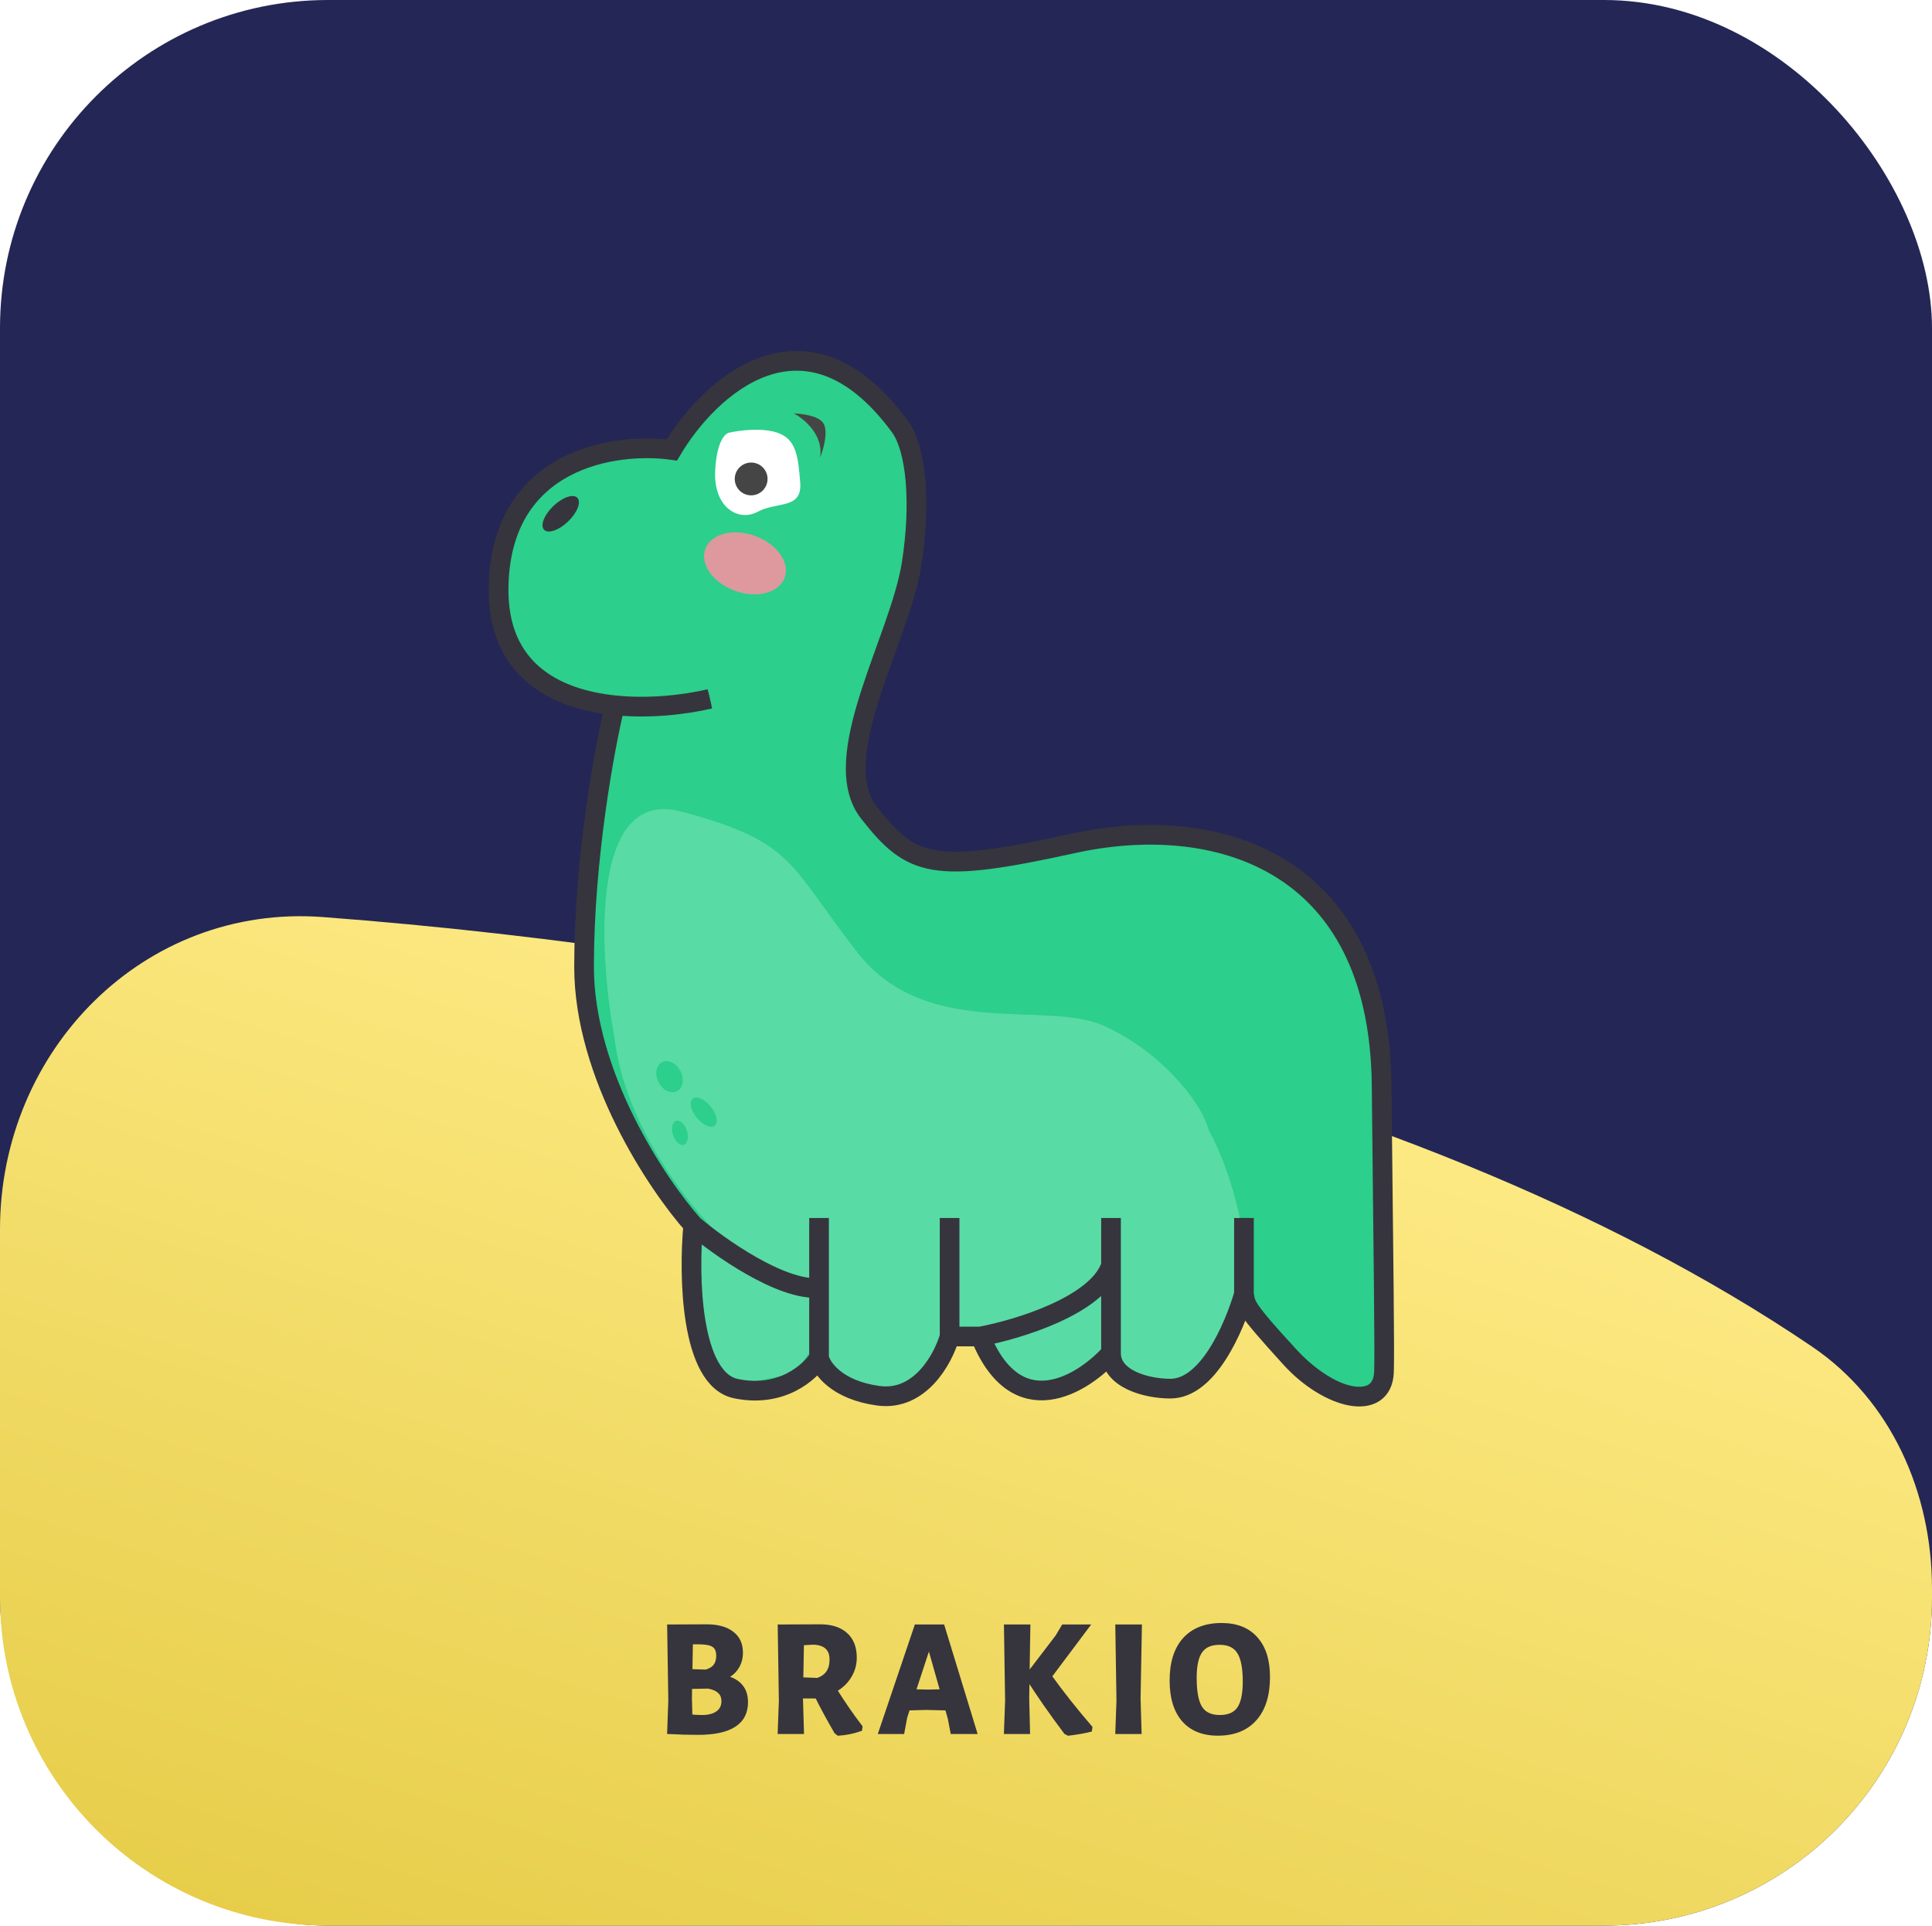 <svg width="589" height="587" viewBox="0 0 589 587" fill="none" xmlns="http://www.w3.org/2000/svg">
<rect width="589" height="587" rx="100" fill="#242755"/>
<path d="M552.462 410.521C425.331 324.36 234.158 289.811 98.524 279.561C43.963 275.437 0 320.048 0 374.764V487C0 542.228 44.772 587 100 587H489C544.228 587 589 542.229 589 487V484.284C589 455.11 576.613 426.889 552.462 410.521Z" fill="url(#paint0_linear_123_550)"/>
<path d="M152.006 179.078C152.585 139.769 187.465 134.759 204.833 137.168C215.929 118.381 245.354 90.636 274.305 129.942C279.365 136.812 280.818 153.353 277.923 171.851C274.305 194.974 251.871 231.102 264.897 247.722C277.923 264.341 284.436 266.509 327.132 257.115C369.828 247.722 420.485 261.451 421.208 330.818C421.787 386.312 422.168 411.988 421.926 418.25C421.453 430.534 405.079 425.187 393.5 412.469C379.027 396.573 379.954 400.908 379.236 397.295C376.1 407.893 368.206 423.308 356.802 423.308C349.56 423.308 338.711 420.418 338.711 412.469C330.027 422.104 309.909 434.58 298.909 407.411H289.502C287.572 414.155 280.528 427.21 267.792 425.476C255.055 423.742 250.424 417.046 249.7 413.915C247.047 418.25 238.266 426.198 224.372 423.308C210.478 420.418 209.899 388.865 211.346 373.45C200.25 360.926 178.058 327.639 178.058 294.689C178.058 261.74 184.329 227.838 187.465 215.005C169.121 213.119 151.636 204.158 152.006 179.078Z" fill="#2CCF8B"/>
<path d="M216.412 213.039C208.554 214.869 197.871 216.075 187.465 215.005M379.236 397.295C379.954 400.908 379.027 396.573 393.5 412.469C405.079 425.187 421.453 430.534 421.926 418.25C422.168 411.988 421.787 386.312 421.208 330.818C420.485 261.451 369.828 247.722 327.132 257.115C284.436 266.509 277.923 264.341 264.897 247.722C251.871 231.102 274.305 194.974 277.923 171.851C280.818 153.353 279.365 136.812 274.305 129.942C245.354 90.636 215.929 118.381 204.833 137.168C187.465 134.759 152.585 139.769 152.006 179.078C151.636 204.158 169.121 213.119 187.465 215.005M379.236 397.295V371.283M379.236 397.295C376.1 407.893 368.206 423.308 356.802 423.308C349.56 423.308 338.711 420.418 338.711 412.469M338.711 412.469C330.027 422.104 309.909 434.58 298.909 407.411M338.711 412.469V385.734M338.711 371.283V385.734M298.909 407.411C310.488 405.244 334.658 397.873 338.711 385.734M298.909 407.411H289.502M289.502 407.411V371.283M289.502 407.411C287.572 414.155 280.528 427.21 267.792 425.476C255.055 423.742 250.424 417.046 249.7 413.915M249.7 413.915C247.047 418.25 238.266 426.198 224.372 423.308C210.478 420.418 209.899 388.865 211.346 373.45M249.7 413.915V392.599M249.7 371.283V392.599M211.346 373.45C219.306 380.194 238.122 393.466 249.7 392.599M211.346 373.45C200.25 360.926 178.058 327.639 178.058 294.689C178.058 261.74 184.329 227.838 187.465 215.005" stroke="#36353D" stroke-width="4"/>
<path d="M219.448 376.655C210.06 367.63 190.504 343.003 187.386 316.701C182.518 290.514 179.747 239.987 207.609 247.369C242.437 256.596 240.465 263.552 261.418 290.362C282.371 317.173 318.746 304.803 336.414 312.642C353 320 366.04 335.226 368.5 344.5C375.68 357.409 382.1 381.4 378.5 393C374 407.5 358.934 430.919 350.012 421.997L341.089 418.527L336.414 413.075L333.654 415.553L324.236 421.997L316.801 424.971C313.331 422.823 305.995 418.527 304.409 418.527C302.822 418.527 299.452 411.588 297.965 408.118L290.529 405.64L287.393 396.091L287.393 413.075L275.163 421.997C273.841 423.154 270.603 425.368 268.224 424.971C265.844 424.575 255.336 420.51 252.362 418.527L249.613 408.118L242.448 418.527C237.326 419.684 226.09 421.997 222.125 421.997C218.159 421.997 213.202 406.135 211.22 398.204L213.202 375.299L219.448 376.655Z" fill="#59DBA5"/>
<path d="M216.412 213.039C208.554 214.869 197.871 216.075 187.465 215.005M379.236 394.5C379.954 398.113 379.027 398.103 393.5 414C405.079 426.717 421.453 430.534 421.926 418.25C422.168 411.988 421.787 386.312 421.208 330.818C420.485 261.451 369.828 247.722 327.132 257.115C284.436 266.509 277.923 264.341 264.897 247.722C251.871 231.102 274.305 194.974 277.923 171.851C280.818 153.353 279.365 136.812 274.305 129.942C245.354 90.636 215.929 118.381 204.833 137.168C187.465 134.759 152.585 139.769 152.006 179.078C151.636 204.158 169.121 213.119 187.465 215.005M379.236 394.5V371.283M379.236 394.5C376.1 405.098 368.206 423.308 356.802 423.308C349.56 423.308 338.711 420.418 338.711 412.469M338.711 412.469C330.027 422.104 309.909 434.58 298.909 407.411M338.711 412.469V385.734M338.711 371.283V385.734M298.909 407.411C310.488 405.244 334.658 397.873 338.711 385.734M298.909 407.411H289.502M289.502 407.411V371.283M289.502 407.411C287.572 414.155 280.528 427.21 267.792 425.476C255.055 423.742 250.424 417.046 249.7 413.915M249.7 413.915C247.047 418.25 238.266 426.198 224.372 423.308C210.478 420.418 209.899 388.865 211.346 373.45M249.7 413.915V392.599M249.7 371.283V392.599M211.346 373.45C219.306 380.194 238.122 393.466 249.7 392.599M211.346 373.45C200.25 360.926 178.058 327.639 178.058 294.689C178.058 261.74 184.329 227.838 187.465 215.005" stroke="#36353D" stroke-width="6"/>
<path d="M218.038 143.286C218.556 134.131 221.279 131.842 222.575 131.842C225.383 131.207 232.167 130.317 236.833 131.842C242.666 133.75 243.314 138.836 243.962 147.1C244.61 155.365 236.833 152.822 231 156.001C225.167 159.18 217.39 154.729 218.038 143.286Z" fill="white"/>
<circle cx="229" cy="146" r="5" fill="#454545"/>
<ellipse cx="170.942" cy="156.615" rx="3.255" ry="7.029" transform="rotate(46.164 170.942 156.615)" fill="#36353D"/>
<g filter="url(#filter0_f_123_550)">
<ellipse cx="227.121" cy="171.731" rx="8.908" ry="12.869" transform="rotate(109.743 227.121 171.731)" fill="#F194A0" fill-opacity="0.9"/>
</g>
<path d="M250 139.5C251.2 132.7 245.167 127.667 242 126C244.333 126.167 249.4 126.6 251 129C252.6 131.4 251 137.167 250 139.5Z" fill="#454545"/>
<ellipse cx="204.112" cy="328.215" rx="3.739" ry="4.985" transform="rotate(-27.604 204.112 328.215)" fill="#2CCF8B"/>
<ellipse cx="207.286" cy="345.325" rx="2.206" ry="3.829" transform="rotate(-18.092 207.286 345.325)" fill="#2CCF8B"/>
<ellipse cx="214.548" cy="339.026" rx="2.715" ry="5.3" transform="rotate(-39.139 214.548 339.026)" fill="#2CCF8B"/>
<path d="M220.994 511.3C223.194 511.833 224.81 512.733 225.844 514C226.91 515.233 227.444 516.867 227.444 518.9C227.444 525.133 222.56 528.25 212.794 528.25C209.927 528.25 206.994 528.167 203.994 528L204.344 518.4L203.994 495.8L215.444 495.75C218.744 495.75 221.31 496.45 223.144 497.85C224.977 499.217 225.894 501.2 225.894 503.8C225.894 505.533 225.46 507.05 224.594 508.35C223.76 509.65 222.56 510.633 220.994 511.3ZM218.944 504.7C218.944 503.233 218.51 502.2 217.644 501.6C216.777 500.967 215.26 500.65 213.094 500.65H210.644L210.494 509.4L215.194 509.55C216.46 509.217 217.394 508.667 217.994 507.9C218.627 507.133 218.944 506.067 218.944 504.7ZM213.944 523.4C216.044 523.4 217.66 522.983 218.794 522.15C219.96 521.317 220.544 520.117 220.544 518.55C220.544 516.183 219.01 514.717 215.944 514.15L210.394 514.25L210.344 517.8L210.494 523.2C211.66 523.333 212.81 523.4 213.944 523.4ZM254.599 515.2C257.199 519.333 259.782 523.067 262.349 526.4L262.249 527.15C260.082 527.917 257.865 528.367 255.599 528.5L254.899 527.95C252.499 523.817 250.549 520.217 249.049 517.15H244.199V517.8L244.499 528H237.699L238.049 518.4L237.699 495.8L250.049 495.75C253.415 495.75 256.015 496.583 257.849 498.25C259.682 499.883 260.599 502.233 260.599 505.3C260.599 507.367 260.065 509.267 258.999 511C257.965 512.7 256.499 514.1 254.599 515.2ZM244.299 511.9L249.249 512.1C252.082 511.133 253.499 509.083 253.499 505.95C253.499 504.25 253.032 502.983 252.099 502.15C251.199 501.283 249.799 500.817 247.899 500.75L244.499 500.95L244.299 511.9ZM297.241 528H290.341L289.541 523.8L288.691 520.8L282.391 520.65L276.841 520.8L275.991 523.45L275.141 528H268.441L279.341 495.8H287.391L297.241 528ZM287.241 515.55L283.441 502.15H282.991L278.591 515.55L282.891 515.65L287.241 515.55ZM320.071 511C323.638 515.967 327.755 521.167 332.421 526.6L332.321 527.35C330.455 527.817 328.255 528.2 325.721 528.5L324.921 528.1C320.555 522.3 316.671 516.733 313.271 511.4L313.171 517.8L313.421 528H306.671L307.021 518.4L306.671 495.8H313.521L313.271 510.75L322.321 498.9L324.171 495.8H331.471L320.071 511ZM347.121 517.8L347.421 528H340.621L340.971 518.4L340.621 495.8H347.521L347.121 517.8ZM372.427 495.35C376.961 495.35 380.444 496.733 382.877 499.5C385.344 502.233 386.577 506.133 386.577 511.2C386.577 516.733 385.244 521 382.577 524C379.911 527 376.144 528.5 371.277 528.5C366.777 528.5 363.294 527.1 360.827 524.3C358.394 521.467 357.177 517.467 357.177 512.3C357.177 506.867 358.494 502.683 361.127 499.75C363.794 496.817 367.561 495.35 372.427 495.35ZM371.827 500.8C369.161 500.8 367.227 501.633 366.027 503.3C364.827 504.967 364.227 507.683 364.227 511.45C364.227 515.75 364.811 518.817 365.977 520.65C367.177 522.483 369.144 523.4 371.877 523.4C374.544 523.4 376.477 522.567 377.677 520.9C378.877 519.2 379.477 516.433 379.477 512.6C379.477 508.367 378.877 505.35 377.677 503.55C376.511 501.717 374.561 500.8 371.827 500.8Z" fill="#36353D"/>
<path d="M220.994 511.3L220.759 510.748L219.093 511.457L220.852 511.883L220.994 511.3ZM225.844 514L225.379 514.379L225.384 514.386L225.39 514.392L225.844 514ZM203.994 528L203.394 527.978L203.373 528.566L203.96 528.599L203.994 528ZM204.344 518.4L204.943 518.422L204.944 518.406L204.944 518.391L204.344 518.4ZM203.994 495.8L203.991 495.2L203.384 495.203L203.394 495.809L203.994 495.8ZM215.444 495.75V495.15L215.441 495.15L215.444 495.75ZM223.144 497.85L222.78 498.327L222.785 498.331L223.144 497.85ZM224.594 508.35L224.094 508.017L224.089 508.026L224.594 508.35ZM217.644 501.6L217.29 502.084L217.296 502.089L217.302 502.093L217.644 501.6ZM210.644 500.65V500.05H210.054L210.044 500.64L210.644 500.65ZM210.494 509.4L209.894 509.39L209.884 509.981L210.475 510L210.494 509.4ZM215.194 509.55L215.175 510.15L215.262 510.152L215.346 510.13L215.194 509.55ZM217.994 507.9L217.531 507.518L217.526 507.524L217.521 507.53L217.994 507.9ZM218.794 522.15L218.445 521.662L218.438 521.667L218.794 522.15ZM215.944 514.15L216.053 513.56L215.993 513.549L215.933 513.55L215.944 514.15ZM210.394 514.25L210.383 513.65L209.802 513.661L209.794 514.242L210.394 514.25ZM210.344 517.8L209.744 517.792L209.744 517.804L209.744 517.817L210.344 517.8ZM210.494 523.2L209.894 523.217L209.908 523.737L210.426 523.796L210.494 523.2ZM220.852 511.883C222.973 512.397 224.455 513.247 225.379 514.379L226.309 513.621C225.166 512.22 223.414 511.269 221.135 510.717L220.852 511.883ZM225.39 514.392C226.341 515.492 226.844 516.974 226.844 518.9H228.044C228.044 516.759 227.48 514.975 226.298 513.608L225.39 514.392ZM226.844 518.9C226.844 521.83 225.712 523.968 223.458 525.407C221.159 526.874 217.633 527.65 212.794 527.65V528.85C217.722 528.85 221.52 528.067 224.104 526.418C226.734 524.74 228.044 522.203 228.044 518.9H226.844ZM212.794 527.65C209.939 527.65 207.016 527.567 204.027 527.401L203.96 528.599C206.971 528.766 209.915 528.85 212.794 528.85V527.65ZM204.593 528.022L204.943 518.422L203.744 518.378L203.394 527.978L204.593 528.022ZM204.944 518.391L204.594 495.791L203.394 495.809L203.744 518.409L204.944 518.391ZM203.996 496.4L215.446 496.35L215.441 495.15L203.991 495.2L203.996 496.4ZM215.444 496.35C218.667 496.35 221.087 497.035 222.78 498.327L223.508 497.373C221.533 495.865 218.82 495.15 215.444 495.15V496.35ZM222.785 498.331C224.444 499.568 225.294 501.36 225.294 503.8H226.494C226.494 501.04 225.51 498.866 223.502 497.369L222.785 498.331ZM225.294 503.8C225.294 505.428 224.888 506.826 224.095 508.017L225.093 508.683C226.032 507.274 226.494 505.638 226.494 503.8H225.294ZM224.089 508.026C223.327 509.214 222.226 510.123 220.759 510.748L221.229 511.852C222.894 511.143 224.194 510.086 225.099 508.674L224.089 508.026ZM219.544 504.7C219.544 503.12 219.072 501.859 217.985 501.107L217.302 502.093C217.949 502.541 218.344 503.347 218.344 504.7H219.544ZM217.998 501.116C216.966 500.362 215.28 500.05 213.094 500.05V501.25C215.241 501.25 216.588 501.571 217.29 502.084L217.998 501.116ZM213.094 500.05H210.644V501.25H213.094V500.05ZM210.044 500.64L209.894 509.39L211.094 509.41L211.244 500.66L210.044 500.64ZM210.475 510L215.175 510.15L215.213 508.95L210.513 508.8L210.475 510ZM215.346 510.13C216.696 509.775 217.762 509.17 218.466 508.27L217.521 507.53C217.026 508.163 216.224 508.658 215.041 508.97L215.346 510.13ZM218.456 508.282C219.207 507.374 219.544 506.154 219.544 504.7H218.344C218.344 505.979 218.047 506.893 217.531 507.518L218.456 508.282ZM213.944 524C216.112 524 217.873 523.572 219.149 522.633L218.438 521.667C217.448 522.395 215.976 522.8 213.944 522.8V524ZM219.142 522.638C220.483 521.681 221.144 520.289 221.144 518.55H219.944C219.944 519.944 219.438 520.953 218.445 521.662L219.142 522.638ZM221.144 518.55C221.144 517.224 220.708 516.102 219.808 515.241C218.926 514.398 217.65 513.855 216.053 513.56L215.835 514.74C217.304 515.012 218.328 515.486 218.979 516.109C219.613 516.715 219.944 517.51 219.944 518.55H221.144ZM215.933 513.55L210.383 513.65L210.405 514.85L215.955 514.75L215.933 513.55ZM209.794 514.242L209.744 517.792L210.944 517.808L210.994 514.258L209.794 514.242ZM209.744 517.817L209.894 523.217L211.094 523.183L210.944 517.783L209.744 517.817ZM210.426 523.796C211.614 523.932 212.787 524 213.944 524V522.8C212.834 522.8 211.707 522.735 210.562 522.604L210.426 523.796ZM254.599 515.2L254.298 514.681L253.76 514.993L254.091 515.519L254.599 515.2ZM262.349 526.4L262.944 526.479L262.977 526.232L262.824 526.034L262.349 526.4ZM262.249 527.15L262.449 527.716L262.795 527.593L262.844 527.229L262.249 527.15ZM255.599 528.5L255.228 528.972L255.407 529.112L255.634 529.099L255.599 528.5ZM254.899 527.95L254.38 528.251L254.438 528.351L254.528 528.422L254.899 527.95ZM249.049 517.15L249.588 516.886L249.423 516.55H249.049V517.15ZM244.199 517.15V516.55H243.599V517.15H244.199ZM244.199 517.8H243.599V517.809L243.599 517.818L244.199 517.8ZM244.499 528V528.6H245.117L245.099 527.982L244.499 528ZM237.699 528L237.099 527.978L237.077 528.6H237.699V528ZM238.049 518.4L238.648 518.422L238.649 518.406L238.649 518.391L238.049 518.4ZM237.699 495.8L237.696 495.2L237.09 495.202L237.099 495.809L237.699 495.8ZM250.049 495.75V495.15L250.046 495.15L250.049 495.75ZM257.849 498.25L257.445 498.694L257.45 498.698L257.849 498.25ZM258.999 511L258.488 510.686L258.486 510.688L258.999 511ZM244.299 511.9L243.699 511.889L243.688 512.476L244.275 512.5L244.299 511.9ZM249.249 512.1L249.225 512.7L249.337 512.704L249.443 512.668L249.249 512.1ZM252.099 502.15L251.683 502.582L251.691 502.59L251.699 502.598L252.099 502.15ZM247.899 500.75L247.92 500.15L247.892 500.149L247.864 500.151L247.899 500.75ZM244.499 500.95L244.464 500.351L243.909 500.384L243.899 500.939L244.499 500.95ZM254.091 515.519C256.699 519.666 259.294 523.416 261.873 526.766L262.824 526.034C260.271 522.718 257.698 519 255.107 514.881L254.091 515.519ZM261.754 526.321L261.654 527.071L262.844 527.229L262.944 526.479L261.754 526.321ZM262.049 526.584C259.934 527.332 257.773 527.771 255.564 527.901L255.634 529.099C257.958 528.962 260.23 528.501 262.449 527.716L262.049 526.584ZM255.97 528.028L255.27 527.478L254.528 528.422L255.228 528.972L255.97 528.028ZM255.418 527.649C253.022 523.523 251.08 519.936 249.588 516.886L248.51 517.414C250.018 520.497 251.975 524.11 254.38 528.251L255.418 527.649ZM249.049 516.55H244.199V517.75H249.049V516.55ZM243.599 517.15V517.8H244.799V517.15H243.599ZM243.599 517.818L243.899 528.018L245.099 527.982L244.799 517.782L243.599 517.818ZM244.499 527.4H237.699V528.6H244.499V527.4ZM238.298 528.022L238.648 518.422L237.449 518.378L237.099 527.978L238.298 528.022ZM238.649 518.391L238.299 495.791L237.099 495.809L237.449 518.409L238.649 518.391ZM237.701 496.4L250.051 496.35L250.046 495.15L237.696 495.2L237.701 496.4ZM250.049 496.35C253.32 496.35 255.757 497.159 257.445 498.694L258.252 497.806C256.274 496.008 253.511 495.15 250.049 495.15V496.35ZM257.45 498.698C259.125 500.19 259.999 502.359 259.999 505.3H261.199C261.199 502.108 260.24 499.576 258.248 497.802L257.45 498.698ZM259.999 505.3C259.999 507.257 259.495 509.048 258.488 510.686L259.51 511.314C260.636 509.485 261.199 507.476 261.199 505.3H259.999ZM258.486 510.688C257.51 512.294 256.12 513.626 254.298 514.681L254.899 515.719C256.877 514.574 258.421 513.106 259.512 511.312L258.486 510.688ZM244.275 512.5L249.225 512.7L249.273 511.5L244.323 511.3L244.275 512.5ZM249.443 512.668C250.956 512.152 252.135 511.329 252.93 510.179C253.724 509.03 254.099 507.607 254.099 505.95H252.899C252.899 507.426 252.566 508.595 251.943 509.496C251.321 510.396 250.375 511.082 249.055 511.532L249.443 512.668ZM254.099 505.95C254.099 504.143 253.6 502.686 252.498 501.702L251.699 502.598C252.464 503.28 252.899 504.357 252.899 505.95H254.099ZM252.515 501.718C251.465 500.706 249.893 500.22 247.92 500.15L247.878 501.35C249.705 501.414 250.933 501.86 251.683 502.582L252.515 501.718ZM247.864 500.151L244.464 500.351L244.534 501.549L247.934 501.349L247.864 500.151ZM243.899 500.939L243.699 511.889L244.899 511.911L245.099 500.961L243.899 500.939ZM297.241 528V528.6H298.052L297.815 527.824L297.241 528ZM290.341 528L289.752 528.112L289.845 528.6H290.341V528ZM289.541 523.8L290.13 523.688L290.125 523.662L290.118 523.636L289.541 523.8ZM288.691 520.8L289.268 520.636L289.148 520.211L288.705 520.2L288.691 520.8ZM282.391 520.65L282.405 520.05L282.39 520.05L282.375 520.05L282.391 520.65ZM276.841 520.8L276.825 520.2L276.4 520.212L276.27 520.617L276.841 520.8ZM275.991 523.45L275.42 523.267L275.408 523.303L275.401 523.34L275.991 523.45ZM275.141 528V528.6H275.639L275.731 528.11L275.141 528ZM268.441 528L267.873 527.808L267.604 528.6H268.441V528ZM279.341 495.8V495.2H278.911L278.773 495.608L279.341 495.8ZM287.391 495.8L287.965 495.624L287.835 495.2H287.391V495.8ZM287.241 515.55L287.255 516.15L288.03 516.132L287.818 515.386L287.241 515.55ZM283.441 502.15L284.018 501.986L283.895 501.55H283.441V502.15ZM282.991 502.15V501.55H282.557L282.421 501.963L282.991 502.15ZM278.591 515.55L278.021 515.363L277.769 516.131L278.577 516.15L278.591 515.55ZM282.891 515.65L282.877 516.25L282.891 516.25L282.905 516.25L282.891 515.65ZM297.241 527.4H290.341V528.6H297.241V527.4ZM290.93 527.888L290.13 523.688L288.952 523.912L289.752 528.112L290.93 527.888ZM290.118 523.636L289.268 520.636L288.114 520.964L288.964 523.964L290.118 523.636ZM288.705 520.2L282.405 520.05L282.377 521.25L288.677 521.4L288.705 520.2ZM282.375 520.05L276.825 520.2L276.857 521.4L282.407 521.25L282.375 520.05ZM276.27 520.617L275.42 523.267L276.562 523.633L277.412 520.983L276.27 520.617ZM275.401 523.34L274.551 527.89L275.731 528.11L276.581 523.56L275.401 523.34ZM275.141 527.4H268.441V528.6H275.141V527.4ZM269.009 528.192L279.909 495.992L278.773 495.608L267.873 527.808L269.009 528.192ZM279.341 496.4H287.391V495.2H279.341V496.4ZM286.817 495.976L296.667 528.176L297.815 527.824L287.965 495.624L286.817 495.976ZM287.818 515.386L284.018 501.986L282.864 502.314L286.664 515.714L287.818 515.386ZM283.441 501.55H282.991V502.75H283.441V501.55ZM282.421 501.963L278.021 515.363L279.161 515.737L283.561 502.337L282.421 501.963ZM278.577 516.15L282.877 516.25L282.905 515.05L278.605 514.95L278.577 516.15ZM282.905 516.25L287.255 516.15L287.227 514.95L282.877 515.05L282.905 516.25ZM320.071 511L319.591 510.64L319.327 510.992L319.584 511.35L320.071 511ZM332.421 526.6L333.016 526.679L333.052 526.413L332.877 526.209L332.421 526.6ZM332.321 527.35L332.467 527.932L332.862 527.833L332.916 527.429L332.321 527.35ZM325.721 528.5L325.453 529.037L325.614 529.117L325.792 529.096L325.721 528.5ZM324.921 528.1L324.442 528.461L324.527 528.574L324.653 528.637L324.921 528.1ZM313.271 511.4L313.777 511.077L312.703 509.392L312.672 511.391L313.271 511.4ZM313.171 517.8L312.572 517.791L312.571 517.803L312.572 517.815L313.171 517.8ZM313.421 528V528.6H314.036L314.021 527.985L313.421 528ZM306.671 528L306.072 527.978L306.049 528.6H306.671V528ZM307.021 518.4L307.621 518.422L307.622 518.406L307.621 518.391L307.021 518.4ZM306.671 495.8V495.2H306.062L306.072 495.809L306.671 495.8ZM313.521 495.8L314.121 495.81L314.132 495.2H313.521V495.8ZM313.271 510.75L312.672 510.74L312.641 512.564L313.748 511.114L313.271 510.75ZM322.321 498.9L322.798 499.264L322.819 499.237L322.837 499.207L322.321 498.9ZM324.171 495.8V495.2H323.831L323.656 495.493L324.171 495.8ZM331.471 495.8L331.951 496.16L332.671 495.2H331.471V495.8ZM319.584 511.35C323.162 516.333 327.29 521.547 331.966 526.991L332.877 526.209C328.219 520.787 324.114 515.6 320.559 510.65L319.584 511.35ZM331.827 526.521L331.727 527.271L332.916 527.429L333.016 526.679L331.827 526.521ZM332.176 526.768C330.34 527.227 328.167 527.606 325.651 527.904L325.792 529.096C328.343 528.794 330.569 528.407 332.467 527.932L332.176 526.768ZM325.99 527.963L325.19 527.563L324.653 528.637L325.453 529.037L325.99 527.963ZM325.401 527.739C321.042 521.95 317.168 516.396 313.777 511.077L312.766 511.723C316.175 517.071 320.067 522.65 324.442 528.461L325.401 527.739ZM312.672 511.391L312.572 517.791L313.771 517.809L313.871 511.409L312.672 511.391ZM312.572 517.815L312.822 528.015L314.021 527.985L313.771 517.785L312.572 517.815ZM313.421 527.4H306.671V528.6H313.421V527.4ZM307.271 528.022L307.621 518.422L306.422 518.378L306.072 527.978L307.271 528.022ZM307.621 518.391L307.271 495.791L306.072 495.809L306.422 518.409L307.621 518.391ZM306.671 496.4H313.521V495.2H306.671V496.4ZM312.922 495.79L312.672 510.74L313.871 510.76L314.121 495.81L312.922 495.79ZM313.748 511.114L322.798 499.264L321.845 498.536L312.795 510.386L313.748 511.114ZM322.837 499.207L324.687 496.107L323.656 495.493L321.806 498.593L322.837 499.207ZM324.171 496.4H331.471V495.2H324.171V496.4ZM330.991 495.44L319.591 510.64L320.551 511.36L331.951 496.16L330.991 495.44ZM347.121 517.8L346.521 517.789L346.521 517.803L346.521 517.818L347.121 517.8ZM347.421 528V528.6H348.039L348.02 527.982L347.421 528ZM340.621 528L340.021 527.978L339.998 528.6H340.621V528ZM340.971 518.4L341.57 518.422L341.571 518.406L341.571 518.391L340.971 518.4ZM340.621 495.8V495.2H340.011L340.021 495.809L340.621 495.8ZM347.521 495.8L348.121 495.811L348.132 495.2H347.521V495.8ZM346.521 517.818L346.821 528.018L348.02 527.982L347.72 517.782L346.521 517.818ZM347.421 527.4H340.621V528.6H347.421V527.4ZM341.22 528.022L341.57 518.422L340.371 518.378L340.021 527.978L341.22 528.022ZM341.571 518.391L341.221 495.791L340.021 495.809L340.371 518.409L341.571 518.391ZM340.621 496.4H347.521V495.2H340.621V496.4ZM346.921 495.789L346.521 517.789L347.721 517.811L348.121 495.811L346.921 495.789ZM382.877 499.5L382.427 499.896L382.432 499.902L382.877 499.5ZM382.577 524L382.129 523.601L382.129 523.601L382.577 524ZM360.827 524.3L360.372 524.691L360.377 524.697L360.827 524.3ZM361.127 499.75L360.683 499.346L360.681 499.349L361.127 499.75ZM366.027 503.3L366.514 503.651L366.514 503.651L366.027 503.3ZM365.977 520.65L365.471 520.972L365.475 520.979L365.977 520.65ZM377.677 520.9L378.164 521.251L378.168 521.246L377.677 520.9ZM377.677 503.55L377.171 503.872L377.178 503.883L377.677 503.55ZM372.427 495.95C376.831 495.95 380.133 497.288 382.427 499.896L383.328 499.104C380.755 496.178 377.09 494.75 372.427 494.75V495.95ZM382.432 499.902C384.767 502.489 385.977 506.226 385.977 511.2H387.177C387.177 506.041 385.921 501.977 383.323 499.098L382.432 499.902ZM385.977 511.2C385.977 516.642 384.666 520.747 382.129 523.601L383.026 524.399C385.822 521.253 387.177 516.824 387.177 511.2H385.977ZM382.129 523.601C379.6 526.446 376.012 527.9 371.277 527.9V529.1C376.276 529.1 380.221 527.554 383.026 524.399L382.129 523.601ZM371.277 527.9C366.911 527.9 363.607 526.548 361.278 523.903L360.377 524.697C362.981 527.652 366.644 529.1 371.277 529.1V527.9ZM361.283 523.909C358.973 521.22 357.777 517.378 357.777 512.3H356.577C356.577 517.555 357.815 521.713 360.372 524.691L361.283 523.909ZM357.777 512.3C357.777 506.958 359.071 502.938 361.574 500.151L360.681 499.349C357.917 502.428 356.577 506.775 356.577 512.3H357.777ZM361.571 500.154C364.099 497.373 367.688 495.95 372.427 495.95V494.75C367.433 494.75 363.489 496.26 360.683 499.346L361.571 500.154ZM371.827 500.2C369.031 500.2 366.886 501.081 365.54 502.949L366.514 503.651C367.569 502.186 369.29 501.4 371.827 501.4V500.2ZM365.54 502.949C364.227 504.773 363.627 507.649 363.627 511.45H364.827C364.827 507.718 365.427 505.16 366.514 503.651L365.54 502.949ZM363.627 511.45C363.627 515.772 364.208 518.987 365.471 520.972L366.484 520.328C365.414 518.647 364.827 515.728 364.827 511.45H363.627ZM365.475 520.979C366.814 523.024 368.999 524 371.877 524V522.8C369.289 522.8 367.541 521.943 366.479 520.321L365.475 520.979ZM371.877 524C374.673 524 376.819 523.119 378.164 521.251L377.19 520.549C376.136 522.014 374.415 522.8 371.877 522.8V524ZM378.168 521.246C379.478 519.39 380.077 516.467 380.077 512.6H378.877C378.877 516.4 378.277 519.01 377.187 520.554L378.168 521.246ZM380.077 512.6C380.077 508.343 379.48 505.173 378.177 503.217L377.178 503.883C378.274 505.527 378.877 508.39 378.877 512.6H380.077ZM378.184 503.228C376.878 501.176 374.705 500.2 371.827 500.2V501.4C374.416 501.4 376.144 502.257 377.171 503.872L378.184 503.228Z" fill="#36353D"/>
<defs>
<filter id="filter0_f_123_550" x="212.638" y="160.285" width="28.967" height="22.892" filterUnits="userSpaceOnUse" color-interpolation-filters="sRGB">
<feFlood flood-opacity="0" result="BackgroundImageFix"/>
<feBlend mode="normal" in="SourceGraphic" in2="BackgroundImageFix" result="shape"/>
<feGaussianBlur stdDeviation="1" result="effect1_foregroundBlur_123_550"/>
</filter>
<linearGradient id="paint0_linear_123_550" x1="294.5" y1="276" x2="115.97" y2="855.419" gradientUnits="userSpaceOnUse">
<stop stop-color="#FFEC88"/>
<stop offset="1" stop-color="#D6B81F"/>
</linearGradient>
</defs>
</svg>
